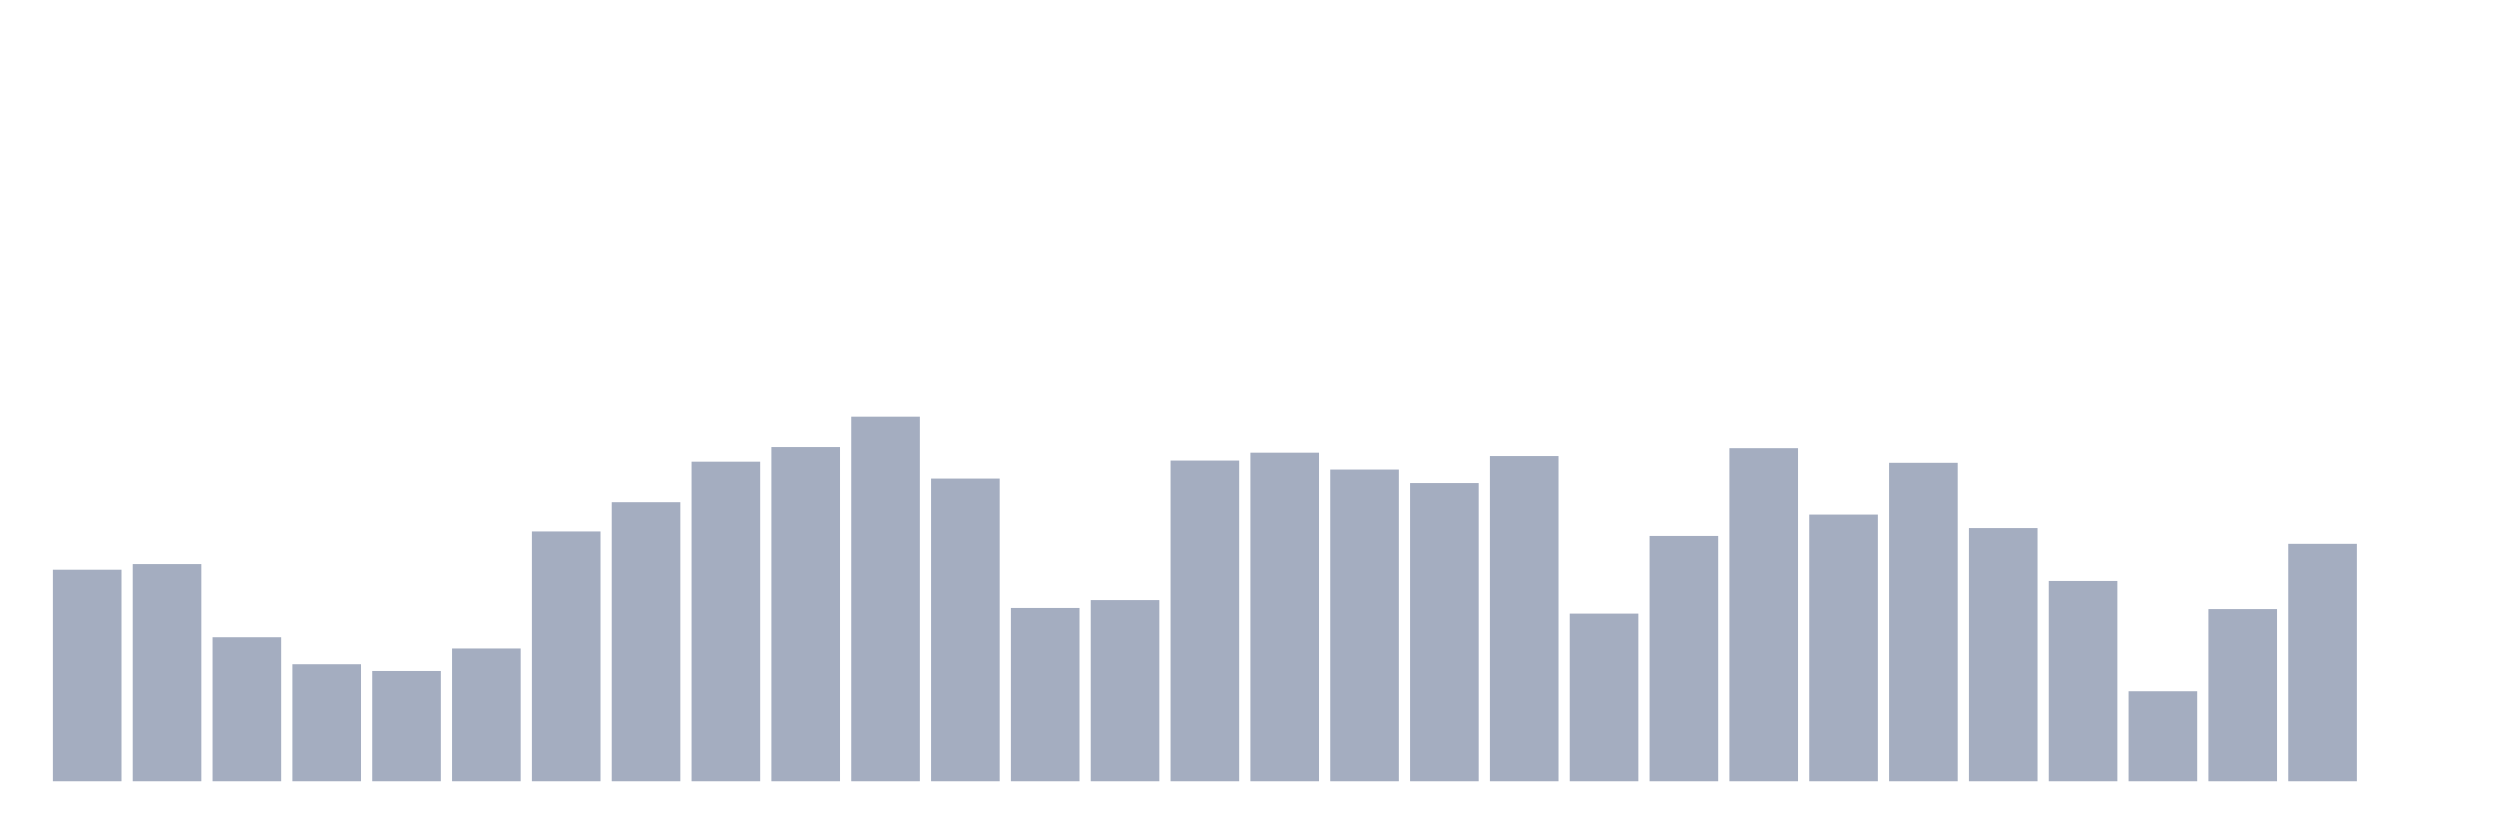 <svg xmlns="http://www.w3.org/2000/svg" viewBox="0 0 480 160"><g transform="translate(10,10)"><rect class="bar" x="0.153" width="13.175" y="99.383" height="40.617" fill="rgb(164,173,192)"></rect><rect class="bar" x="15.482" width="13.175" y="98.302" height="41.698" fill="rgb(164,173,192)"></rect><rect class="bar" x="30.81" width="13.175" y="112.346" height="27.654" fill="rgb(164,173,192)"></rect><rect class="bar" x="46.138" width="13.175" y="117.531" height="22.469" fill="rgb(164,173,192)"></rect><rect class="bar" x="61.466" width="13.175" y="118.827" height="21.173" fill="rgb(164,173,192)"></rect><rect class="bar" x="76.794" width="13.175" y="114.506" height="25.494" fill="rgb(164,173,192)"></rect><rect class="bar" x="92.123" width="13.175" y="92.037" height="47.963" fill="rgb(164,173,192)"></rect><rect class="bar" x="107.451" width="13.175" y="86.42" height="53.58" fill="rgb(164,173,192)"></rect><rect class="bar" x="122.779" width="13.175" y="78.642" height="61.358" fill="rgb(164,173,192)"></rect><rect class="bar" x="138.107" width="13.175" y="75.833" height="64.167" fill="rgb(164,173,192)"></rect><rect class="bar" x="153.436" width="13.175" y="70" height="70" fill="rgb(164,173,192)"></rect><rect class="bar" x="168.764" width="13.175" y="81.883" height="58.117" fill="rgb(164,173,192)"></rect><rect class="bar" x="184.092" width="13.175" y="106.728" height="33.272" fill="rgb(164,173,192)"></rect><rect class="bar" x="199.42" width="13.175" y="105.216" height="34.784" fill="rgb(164,173,192)"></rect><rect class="bar" x="214.748" width="13.175" y="78.426" height="61.574" fill="rgb(164,173,192)"></rect><rect class="bar" x="230.077" width="13.175" y="76.914" height="63.086" fill="rgb(164,173,192)"></rect><rect class="bar" x="245.405" width="13.175" y="80.154" height="59.846" fill="rgb(164,173,192)"></rect><rect class="bar" x="260.733" width="13.175" y="82.747" height="57.253" fill="rgb(164,173,192)"></rect><rect class="bar" x="276.061" width="13.175" y="77.562" height="62.438" fill="rgb(164,173,192)"></rect><rect class="bar" x="291.39" width="13.175" y="107.809" height="32.191" fill="rgb(164,173,192)"></rect><rect class="bar" x="306.718" width="13.175" y="92.901" height="47.099" fill="rgb(164,173,192)"></rect><rect class="bar" x="322.046" width="13.175" y="76.049" height="63.951" fill="rgb(164,173,192)"></rect><rect class="bar" x="337.374" width="13.175" y="88.796" height="51.204" fill="rgb(164,173,192)"></rect><rect class="bar" x="352.702" width="13.175" y="78.858" height="61.142" fill="rgb(164,173,192)"></rect><rect class="bar" x="368.031" width="13.175" y="91.389" height="48.611" fill="rgb(164,173,192)"></rect><rect class="bar" x="383.359" width="13.175" y="101.543" height="38.457" fill="rgb(164,173,192)"></rect><rect class="bar" x="398.687" width="13.175" y="122.716" height="17.284" fill="rgb(164,173,192)"></rect><rect class="bar" x="414.015" width="13.175" y="106.944" height="33.056" fill="rgb(164,173,192)"></rect><rect class="bar" x="429.344" width="13.175" y="94.414" height="45.586" fill="rgb(164,173,192)"></rect><rect class="bar" x="444.672" width="13.175" y="140" height="0" fill="rgb(164,173,192)"></rect></g></svg>